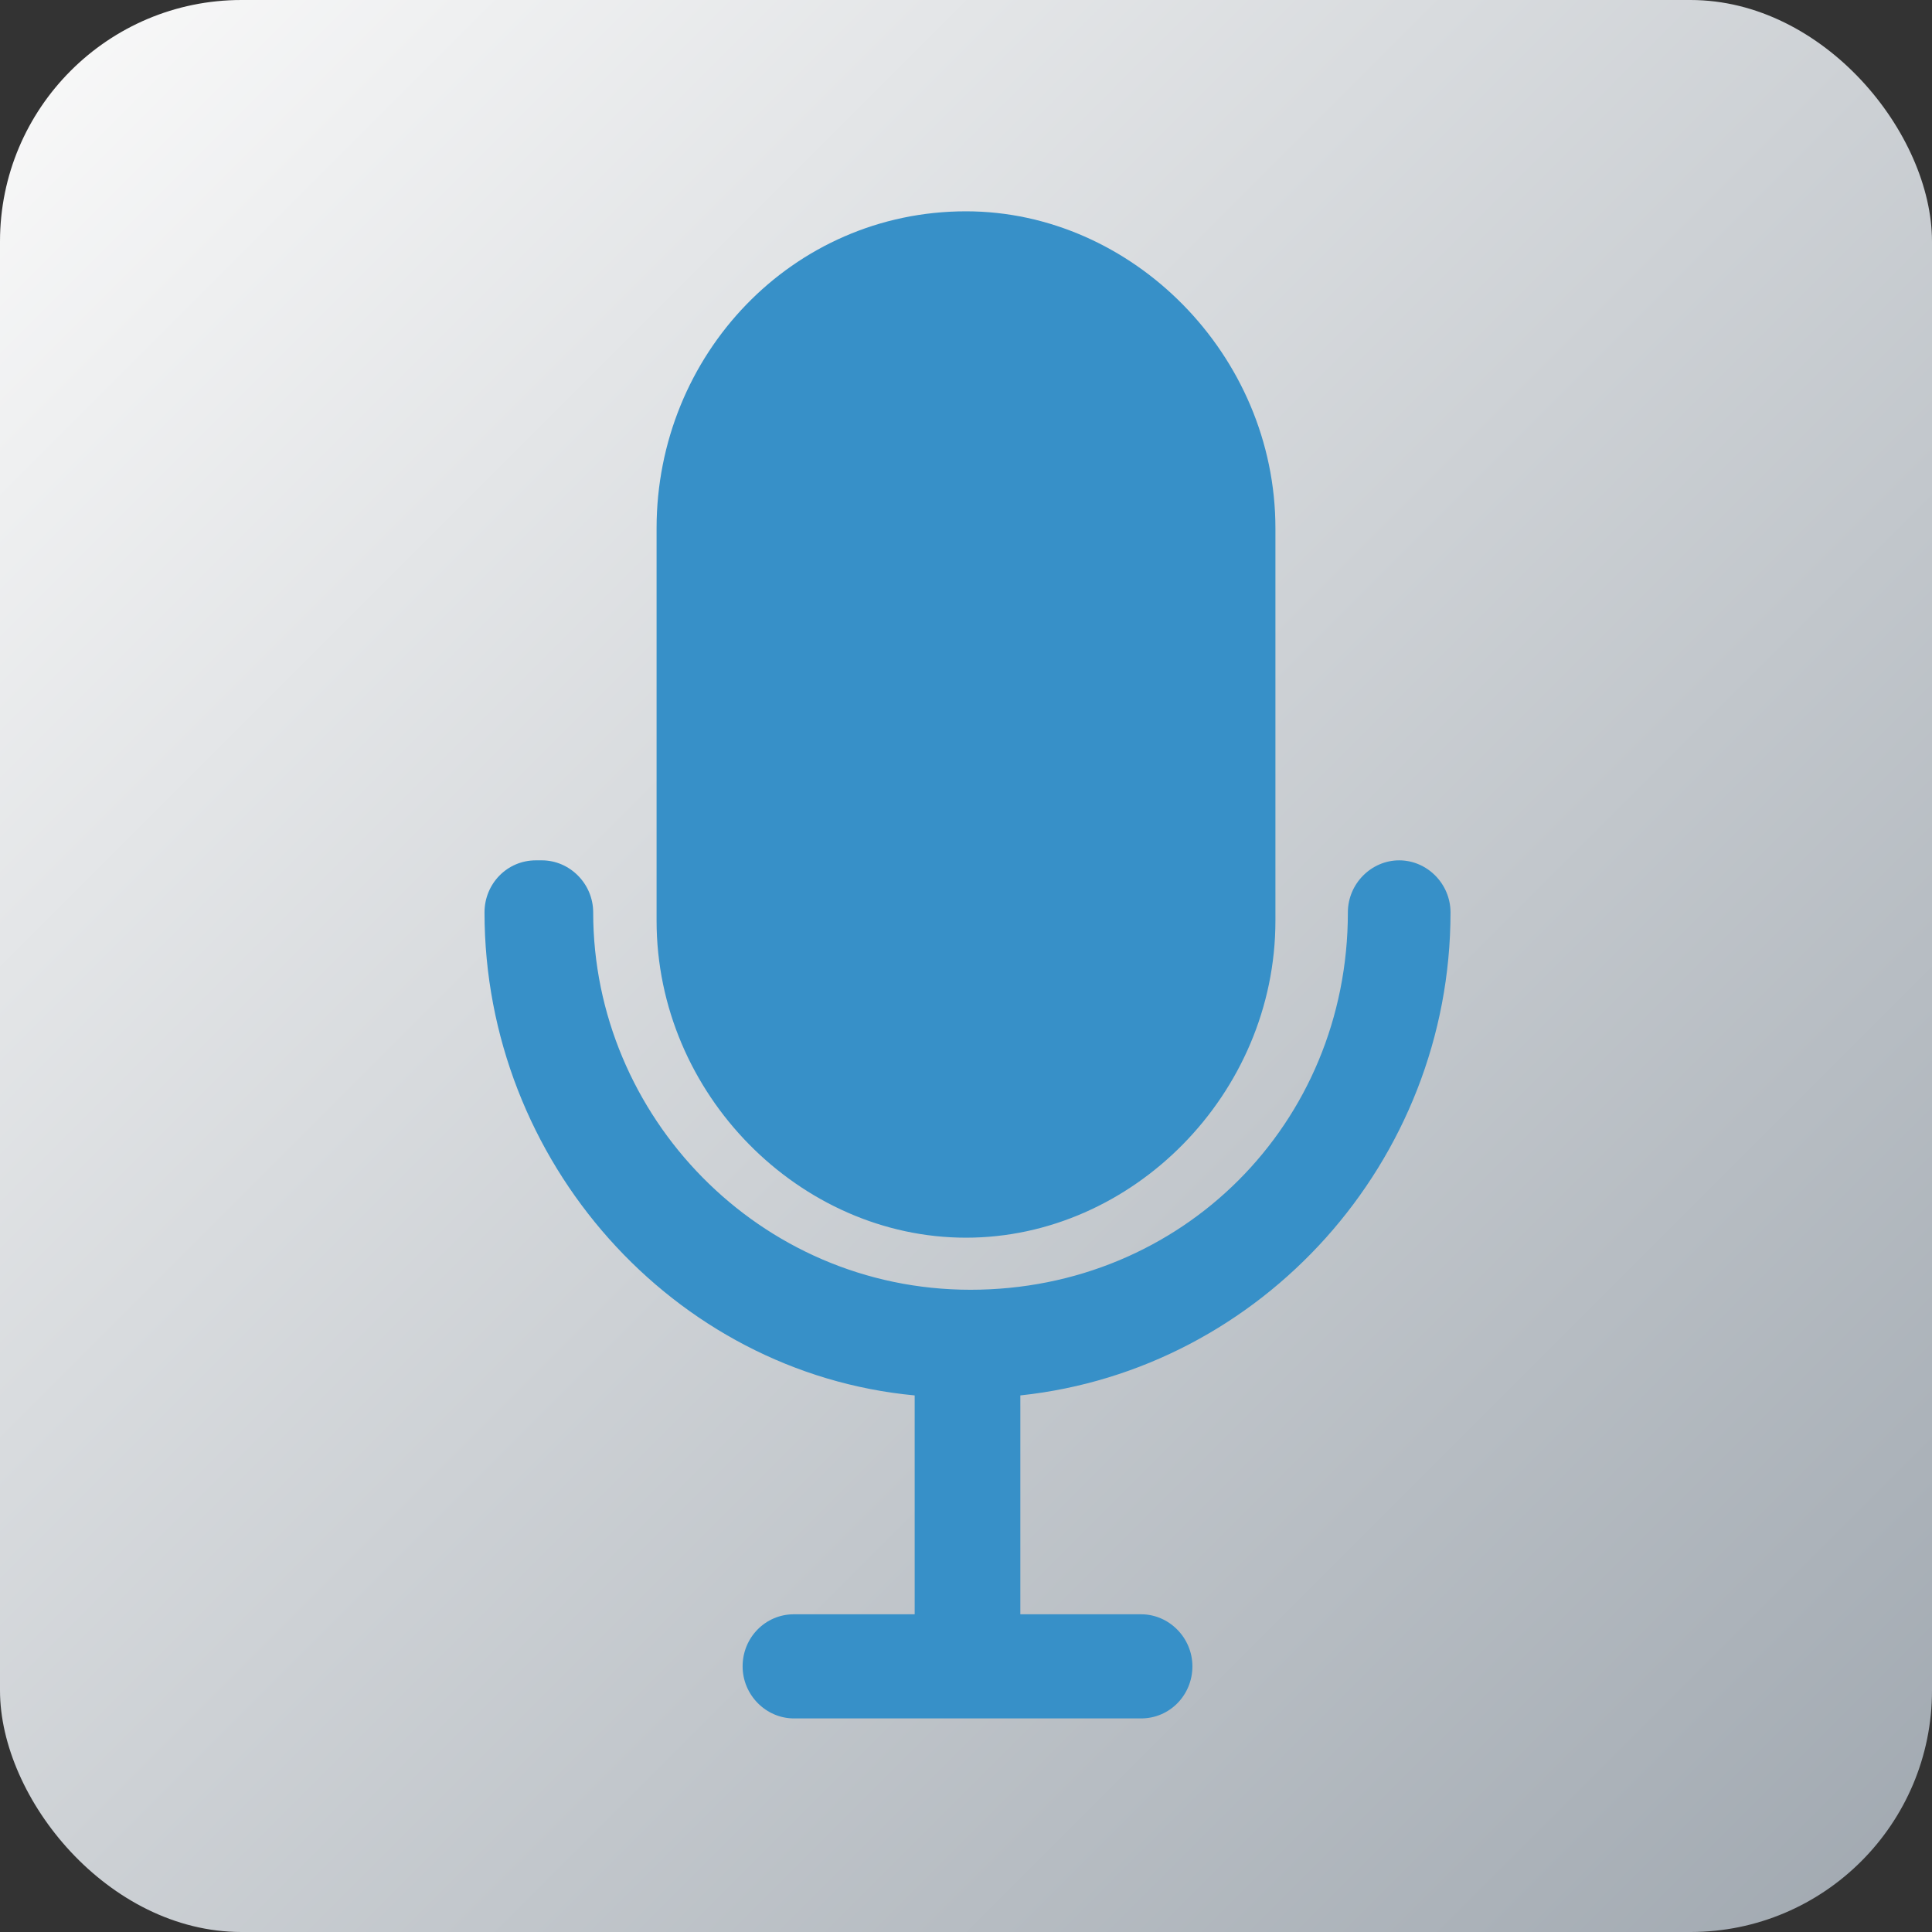 <svg version="1.1" viewBox="0 0 256 256" xmlns="http://www.w3.org/2000/svg">
 <rect x="0" y="0" width="256" height="256" fill="#333333" stroke="none"/>
 <defs>
  <linearGradient id="grad" x2="256" y2="256" gradientUnits="userSpaceOnUse">
   <stop stop-color="#fafafa" offset="0"/>
   <stop stop-color="#a0a8b0" offset="1"/>
  </linearGradient>
 </defs>
 <rect width="256" height="256" ry="32" fill="url(#grad)"/>
 <path fill="#3790C8" d="m128 28c-23 0-41 19-41 42v52c0 23 19 42 41 42 22 0 41-19 41-42v-52c0-23-19-42-41-42zm-57 86c-3.8 0-6.8 3.1-6.8 6.9 0 33 25 61 57 64v29h-16c-3.8 0-6.8 3.1-6.8 6.9s3.1 6.9 6.8 6.9h46c3.8 0 6.8-3.1 6.8-6.9s-3.1-6.9-6.8-6.9h-16v-29c32-3.4 57-31 57-64 0-3.8-3.1-6.9-6.8-6.9s-6.8 3.1-6.8 6.9c0 28-22 50-50 50-28 0-50-23-50-50 0-3.8-3.1-6.9-6.8-6.9z"/>
</svg>
